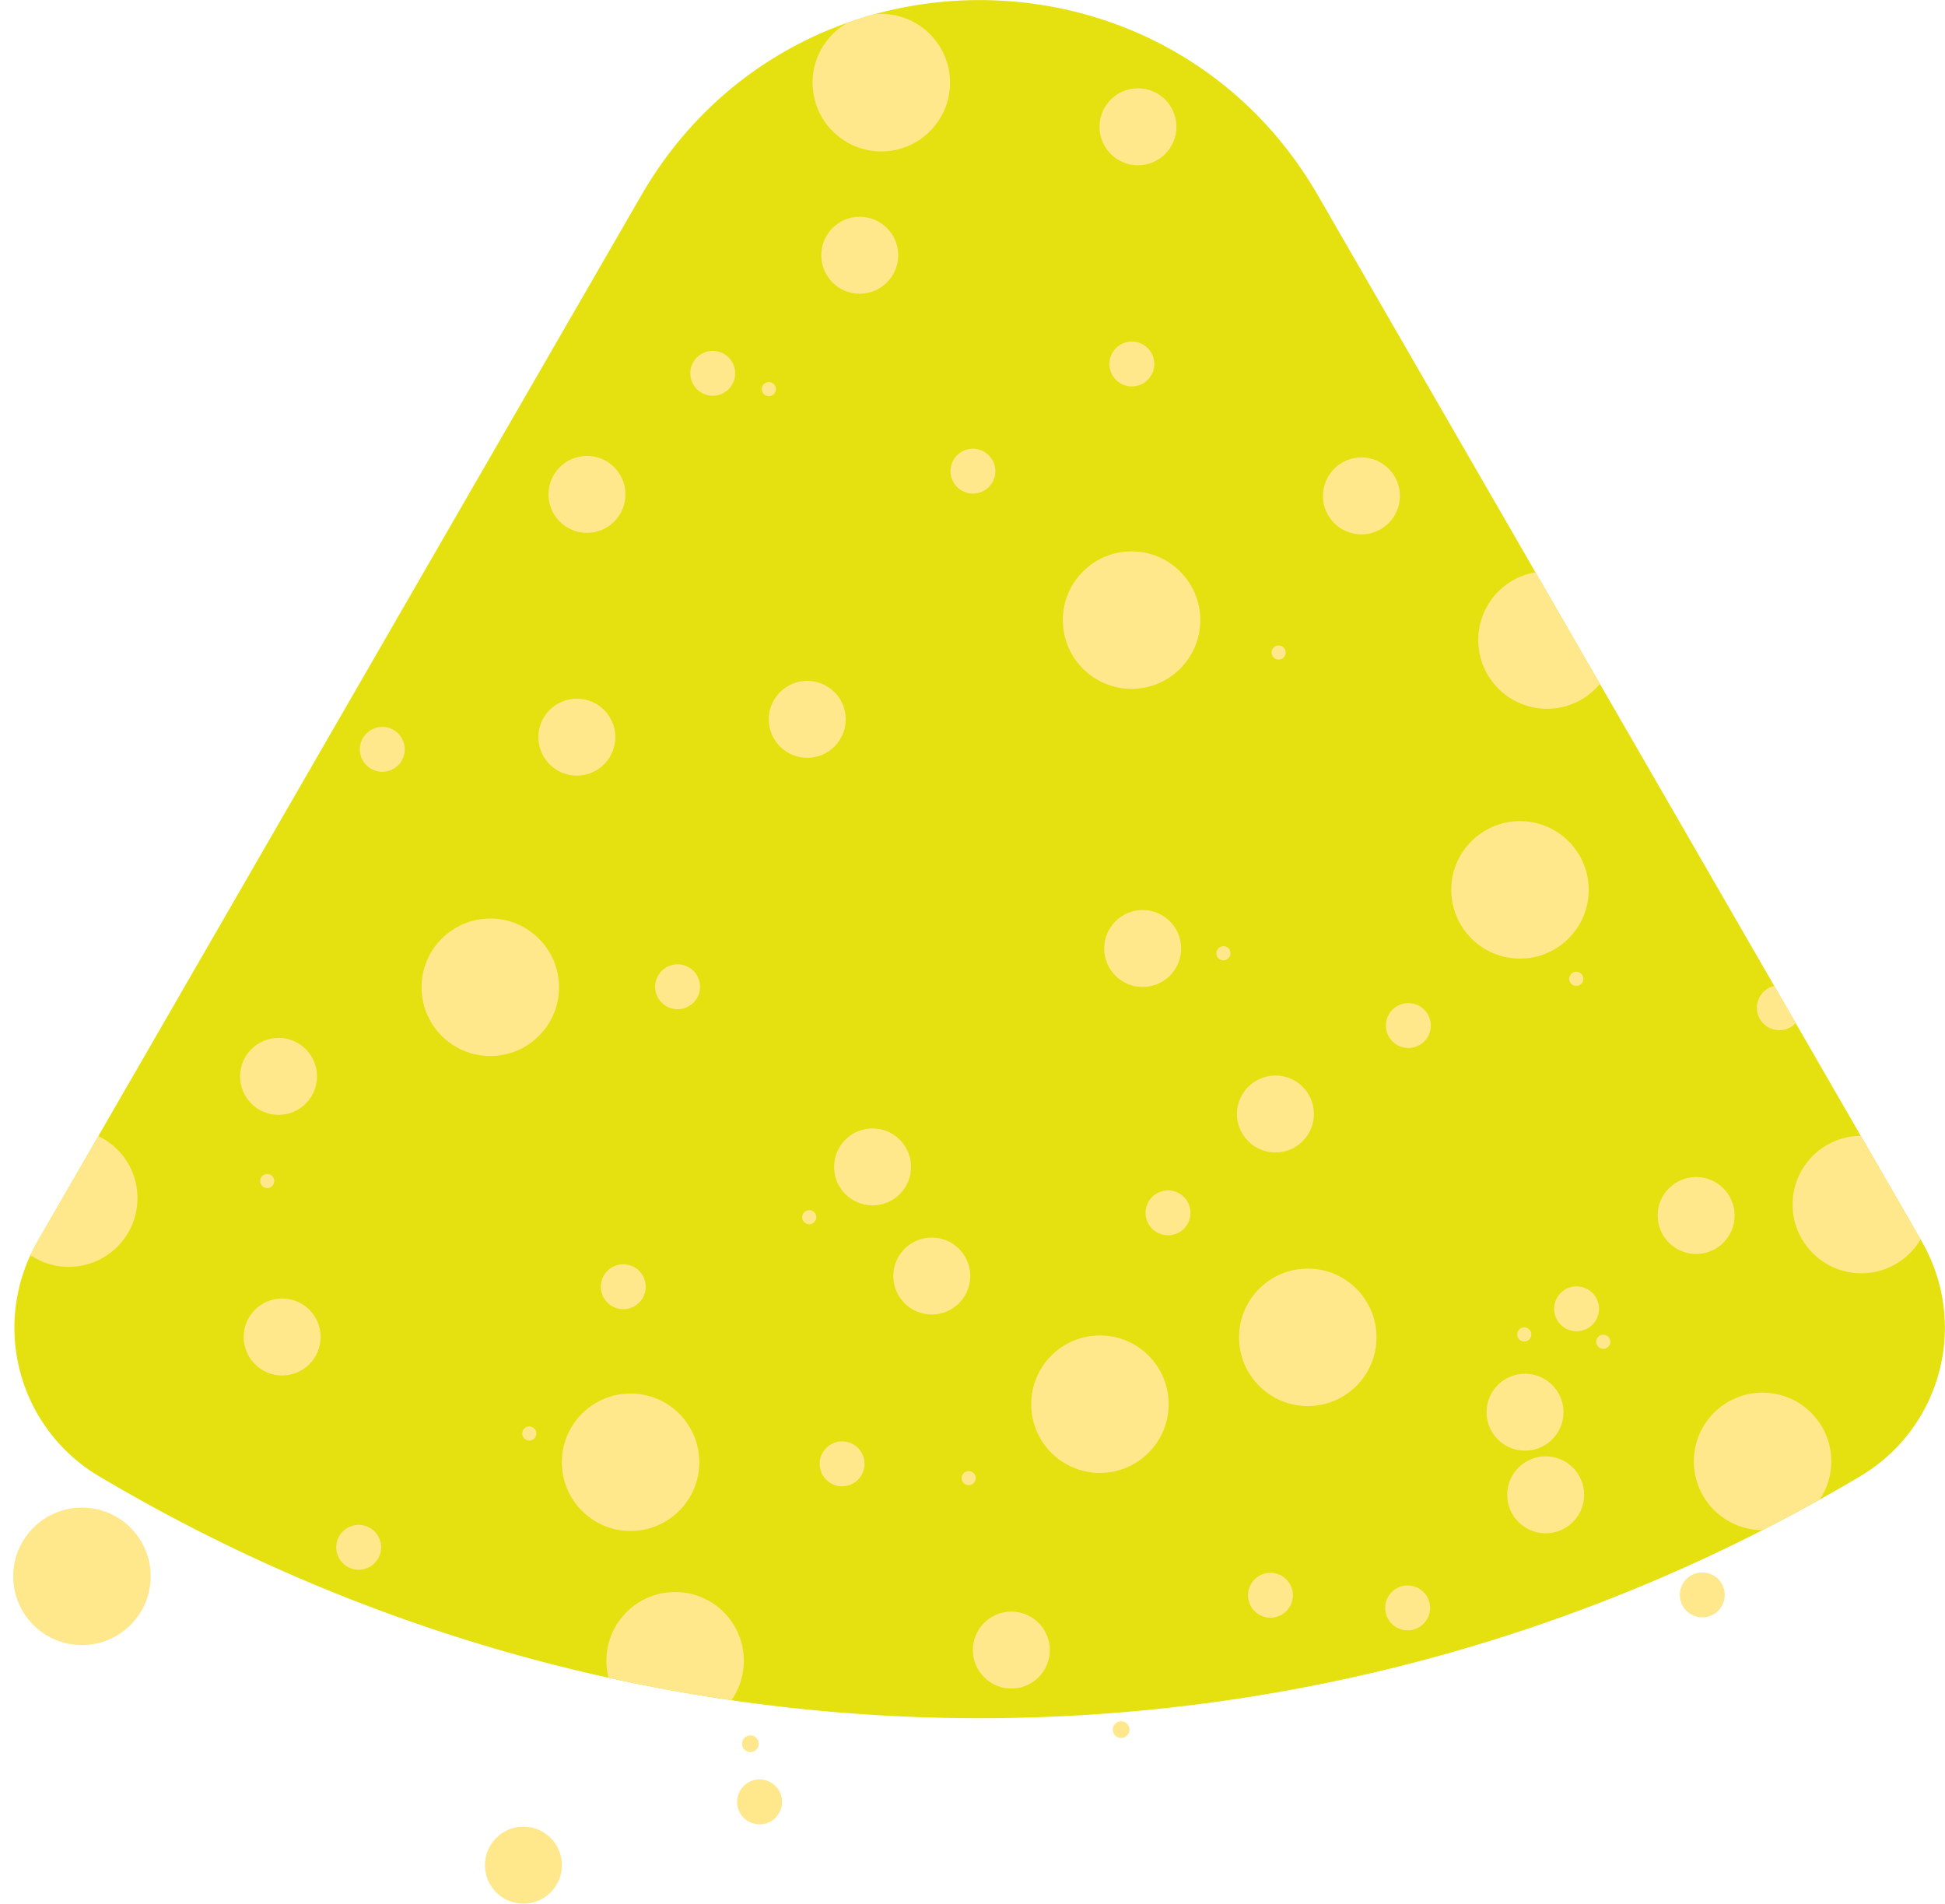 <svg xmlns="http://www.w3.org/2000/svg" xmlns:xlink="http://www.w3.org/1999/xlink" viewBox="0 0 269.4 263.64"><defs><style>.cls-1{fill:none;}.cls-2{fill:#e5e010;}.cls-3{clip-path:url(#clip-path);}.cls-4{fill:#ffe78b;}</style><clipPath id="clip-path" transform="translate(1.83)"><path class="cls-1" d="M87,27.05C107.82-9,159.89-9,180.71,27.05L205,69.13l59.35,102.8a23.9,23.9,0,0,1-8.49,32.5h0a238.75,238.75,0,0,1-244,0h0a23.9,23.9,0,0,1-8.49-32.5L62.7,69.13Z"/></clipPath></defs><g id="Layer_2" data-name="Layer 2"><g id="Layer_1-2" data-name="Layer 1"><path class="cls-2" d="M87,27.05C107.82-9,159.89-9,180.71,27.05L205,69.13l59.35,102.8a23.9,23.9,0,0,1-8.49,32.5h0a238.75,238.75,0,0,1-244,0h0a23.9,23.9,0,0,1-8.49-32.5L62.7,69.13Z" transform="translate(1.83)"/><g class="cls-3"><circle class="cls-4" cx="87.34" cy="202.51" r="9.52"/><circle class="cls-4" cx="67.91" cy="136.73" r="9.52"/><circle class="cls-4" cx="152.35" cy="194.47" r="9.52"/><circle class="cls-4" cx="9.52" cy="165.93" r="9.52"/><circle class="cls-4" cx="175.97" cy="220.93" r="3.11"/><circle class="cls-4" cx="120.86" cy="161.61" r="5.33"/><circle class="cls-4" cx="39.08" cy="185.16" r="5.33"/><circle class="cls-4" cx="79.9" cy="102.09" r="5.33"/><circle class="cls-4" cx="214.09" cy="207.02" r="5.33"/><circle class="cls-4" cx="38.58" cy="149.07" r="5.33"/><circle class="cls-4" cx="176.66" cy="154.28" r="5.33"/><circle class="cls-4" cx="211.12" cy="184.81" r="0.98"/><circle class="cls-4" cx="218.37" cy="181.26" r="3.11"/><circle class="cls-4" cx="86.33" cy="178.2" r="3.11"/><circle class="cls-4" cx="49.68" cy="214.29" r="3.11"/><circle class="cls-4" cx="52.95" cy="103.78" r="3.11"/><circle class="cls-4" cx="257.81" cy="166.82" r="9.52"/><circle class="cls-4" cx="93.51" cy="230" r="9.52"/><circle class="cls-4" cx="140.08" cy="228.52" r="5.33"/><circle class="cls-4" cx="81.3" cy="68.47" r="5.33"/><circle class="cls-4" cx="93.85" cy="136.66" r="3.11"/><circle class="cls-4" cx="134.76" cy="65.25" r="3.11"/><circle class="cls-4" cx="112.09" cy="168.57" r="0.98"/><circle class="cls-4" cx="134.17" cy="204.71" r="0.98"/><circle class="cls-4" cx="37.01" cy="163.56" r="0.98"/><circle class="cls-4" cx="73.31" cy="198.53" r="0.98"/><circle class="cls-4" cx="210.53" cy="123.24" r="9.52"/><circle class="cls-4" cx="181.14" cy="185.21" r="9.52"/><circle class="cls-4" cx="156.73" cy="85.88" r="9.52"/><circle class="cls-4" cx="244.13" cy="202.39" r="9.52"/><circle class="cls-4" cx="156.77" cy="50.41" r="3.11"/><circle class="cls-4" cx="158.27" cy="131.36" r="5.33"/><circle class="cls-4" cx="234.93" cy="168.34" r="5.33"/><circle class="cls-4" cx="129.06" cy="176.72" r="5.33"/><circle class="cls-4" cx="119.08" cy="35.35" r="5.33"/><circle class="cls-4" cx="211.23" cy="195.58" r="5.33"/><circle class="cls-4" cx="111.81" cy="99.62" r="5.33"/><circle class="cls-4" cx="106.49" cy="53.89" r="0.98"/><circle class="cls-4" cx="98.72" cy="51.7" r="3.11"/><circle class="cls-4" cx="195.07" cy="142.03" r="3.11"/><circle class="cls-4" cx="246.45" cy="139.57" r="3.11"/><circle class="cls-4" cx="194.97" cy="222.68" r="3.11"/><circle class="cls-4" cx="122.07" cy="11.45" r="9.52"/><circle class="cls-4" cx="214.27" cy="88.64" r="9.52"/><circle class="cls-4" cx="188.57" cy="68.68" r="5.33"/><circle class="cls-4" cx="157.62" cy="17.56" r="5.33"/><circle class="cls-4" cx="161.78" cy="167.97" r="3.11"/><circle class="cls-4" cx="116.64" cy="202.73" r="3.11"/><circle class="cls-4" cx="169.46" cy="132.02" r="0.98"/><circle class="cls-4" cx="177.1" cy="90.37" r="0.98"/><circle class="cls-4" cx="222.07" cy="185.82" r="0.98"/><circle class="cls-4" cx="218.33" cy="135.56" r="0.98"/></g><circle class="cls-4" cx="11.35" cy="218.31" r="9.52"/><circle class="cls-4" cx="72.5" cy="258.31" r="5.33"/><circle class="cls-4" cx="105.21" cy="249.55" r="3.11"/><circle class="cls-4" cx="235.78" cy="220.88" r="3.11"/><circle class="cls-4" cx="155.29" cy="239.54" r="1.16"/><circle class="cls-4" cx="103.93" cy="241.49" r="1.16"/></g></g></svg>